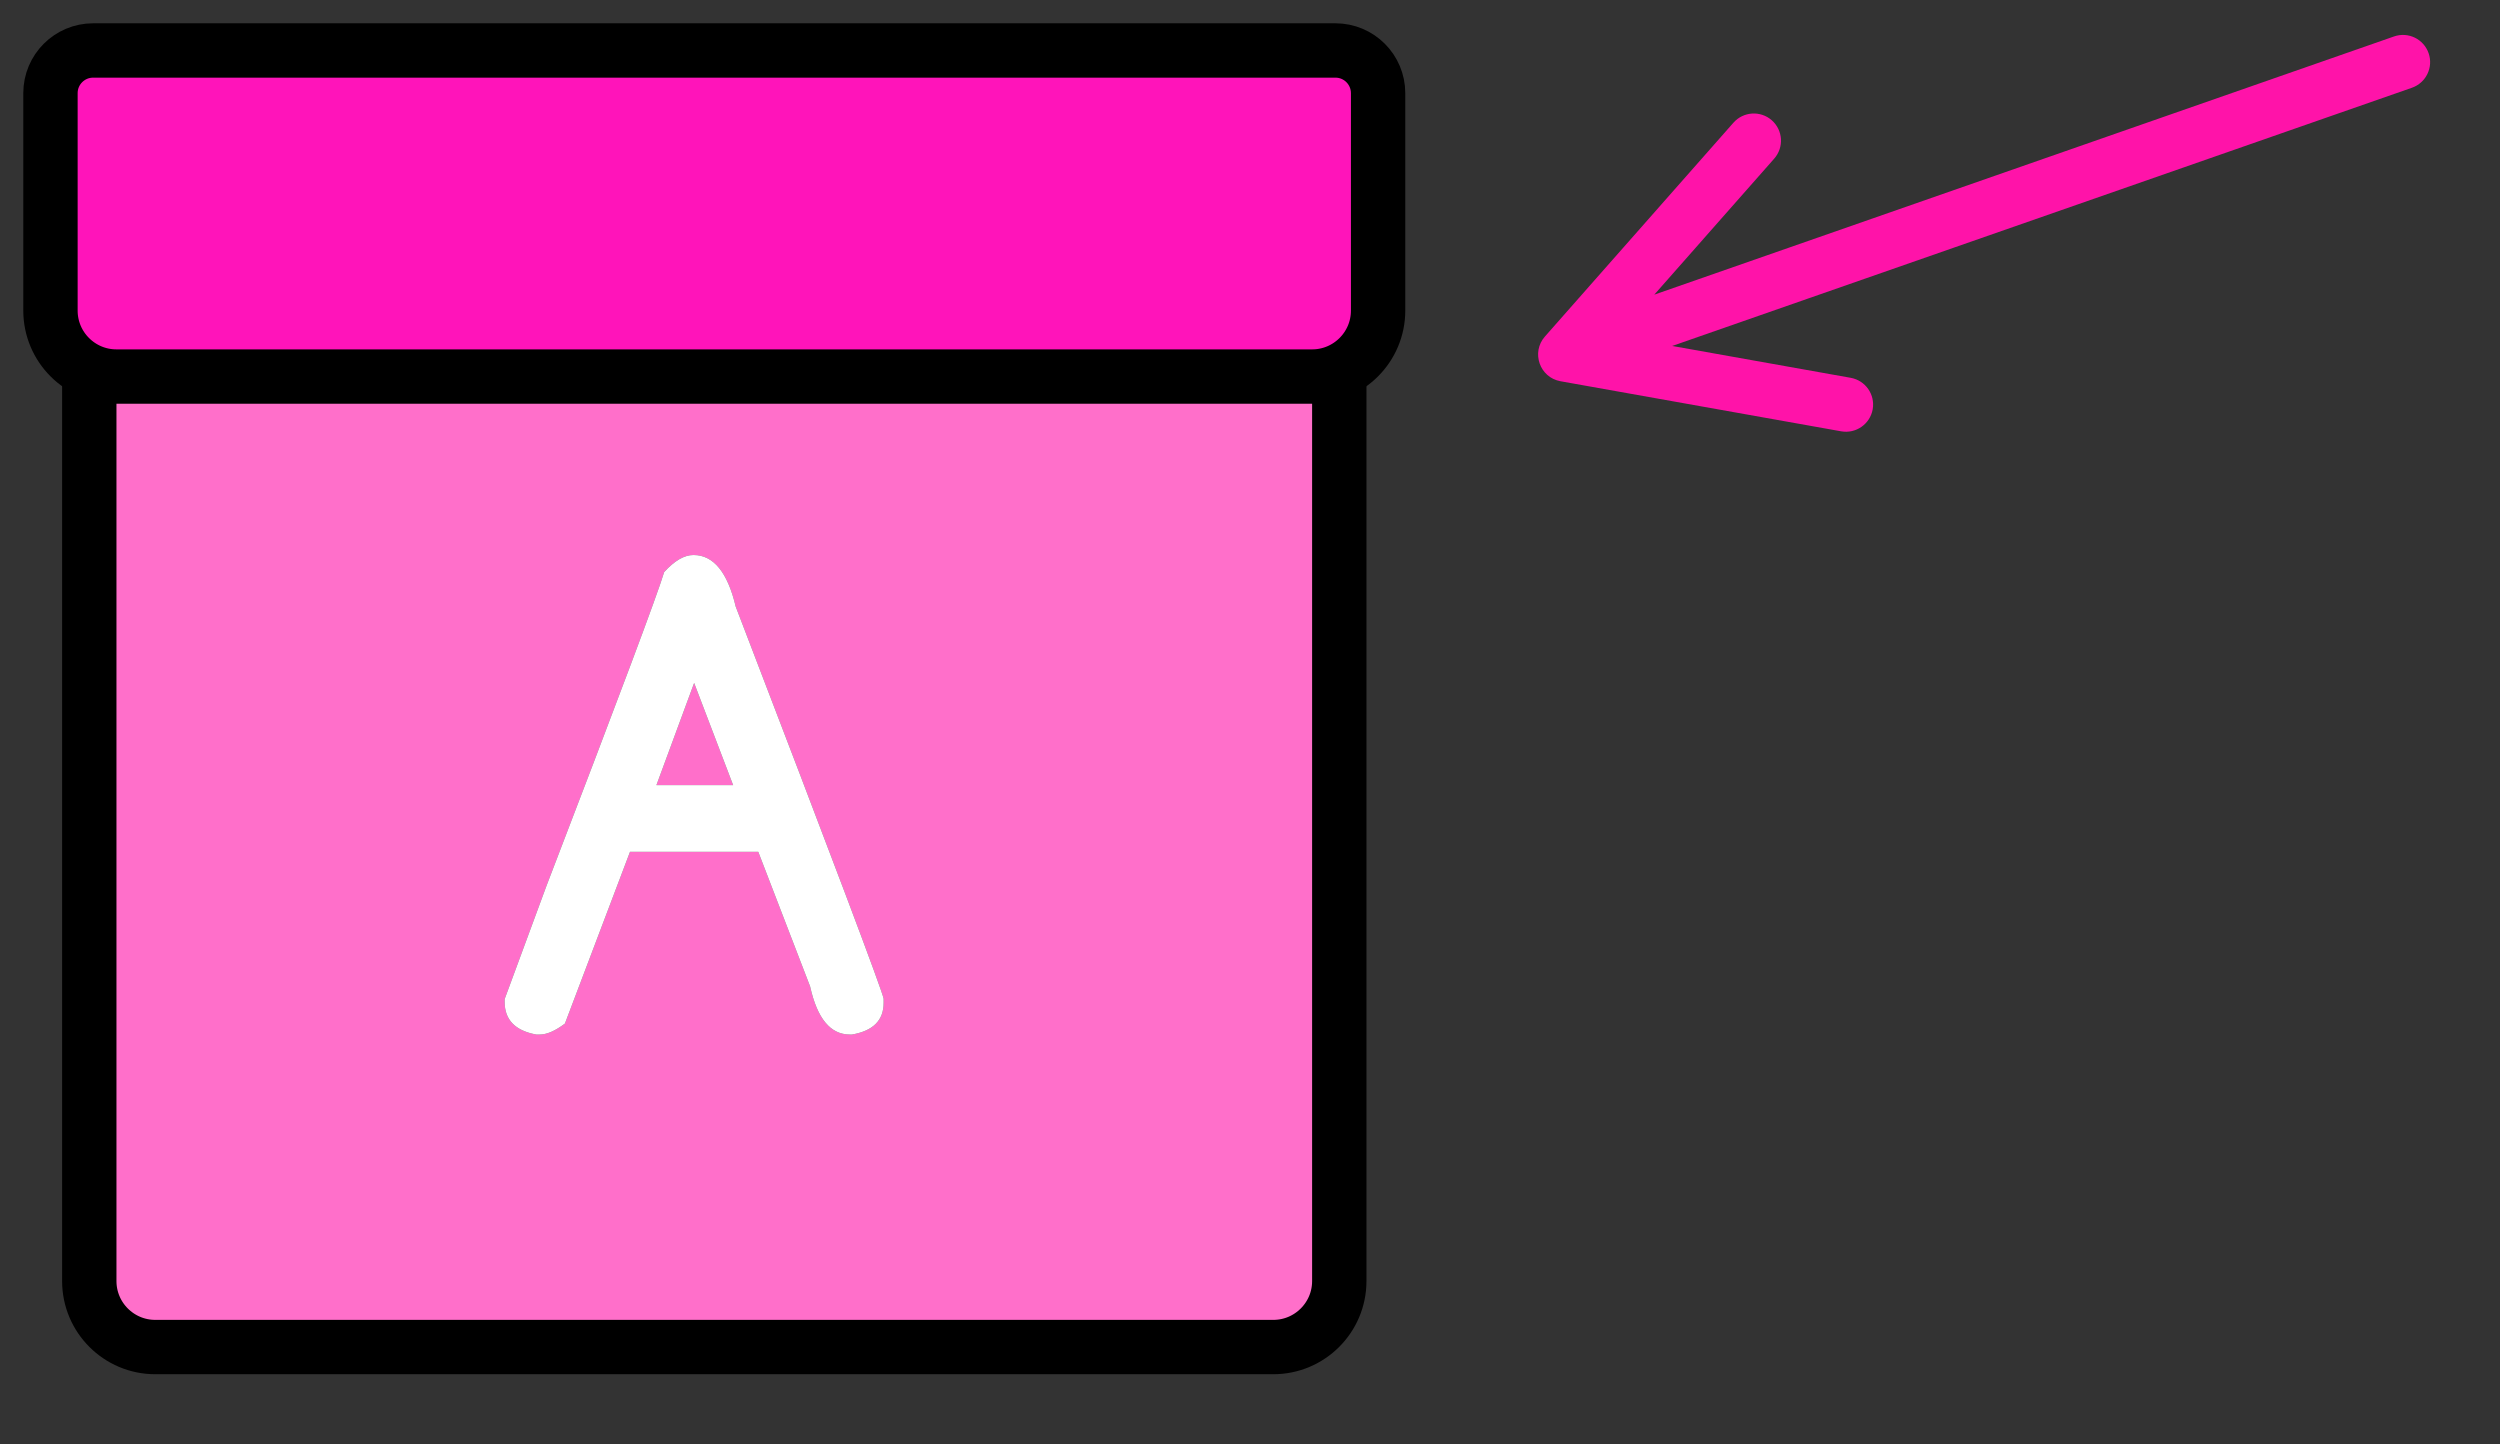 <svg xmlns="http://www.w3.org/2000/svg" xmlns:xlink="http://www.w3.org/1999/xlink" width="322" height="186" viewBox="0 0 322 186">
  <rect x="0" y="0" width="322" height="186" fill="#333333" stroke="none"/>
  <defs>
    <path id="a-in-box-a" d="M84.426,94.121 L79.404,80.964 L74.548,94.121 L84.426,94.121 Z M79.321,64.487 C81.895,64.487 83.707,66.701 84.758,71.128 C97.32,103.861 103.67,120.697 103.809,121.638 L103.809,122.178 C103.809,124.419 102.453,125.775 99.741,126.245 L99.451,126.245 C96.96,126.245 95.259,124.184 94.346,120.061 L87.664,102.712 L71.145,102.712 L62.761,124.834 C61.516,125.775 60.437,126.245 59.524,126.245 L59.067,126.245 C56.356,125.747 55,124.35 55,122.053 L55,121.68 L60.396,107.07 C69.665,82.943 74.714,69.482 75.544,66.687 C76.873,65.221 78.132,64.487 79.321,64.487 Z"/>
  </defs>
  <g fill="none" fill-rule="evenodd" transform="translate(10 7)">
    <path fill="#FF6FCA" stroke="#000" stroke-width="7" d="M10,25.5 L154,25.5 C158.694,25.5 162.5,29.306 162.5,34 L162.5,158 C162.5,162.694 158.694,166.5 154,166.5 L10,166.5 C5.306,166.5 1.5,162.694 1.5,158 L1.5,34 C1.5,29.306 5.306,25.5 10,25.5 Z"/>
    <path fill="#FF14BA" stroke="#000" stroke-width="7" d="M2,-0.5 L162,-0.5 C165.038,-0.5 167.5,1.962 167.5,5 L167.5,33 C167.5,37.694 163.694,41.5 159,41.5 L5,41.5 C0.306,41.5 -3.5,37.694 -3.5,33 L-3.5,5 C-3.5,1.962 -1.038,-0.5 2,-0.5 Z"/>
    <use fill="#545454" xlink:href="#a-in-box-a"/>
    <use fill="#FFF" xlink:href="#a-in-box-a"/>
    <path fill="#FF13A9" fill-rule="nonzero" d="M205.38,37.56 L228.371,41.662 C230.274,42.002 231.541,43.82 231.202,45.722 C230.862,47.625 229.044,48.893 227.141,48.553 L190.997,42.105 C188.31,41.625 187.181,38.392 188.986,36.345 L213.267,8.804 C214.545,7.354 216.757,7.215 218.207,8.493 C219.657,9.772 219.796,11.984 218.517,13.433 L203.073,30.951 L220.474,24.878 L298.347,-2.304 C300.172,-2.942 302.167,-1.978 302.804,-0.153 C303.442,1.672 302.478,3.667 300.653,4.304 L222.781,31.486 L205.38,37.56 Z"/>
  </g>
</svg>
